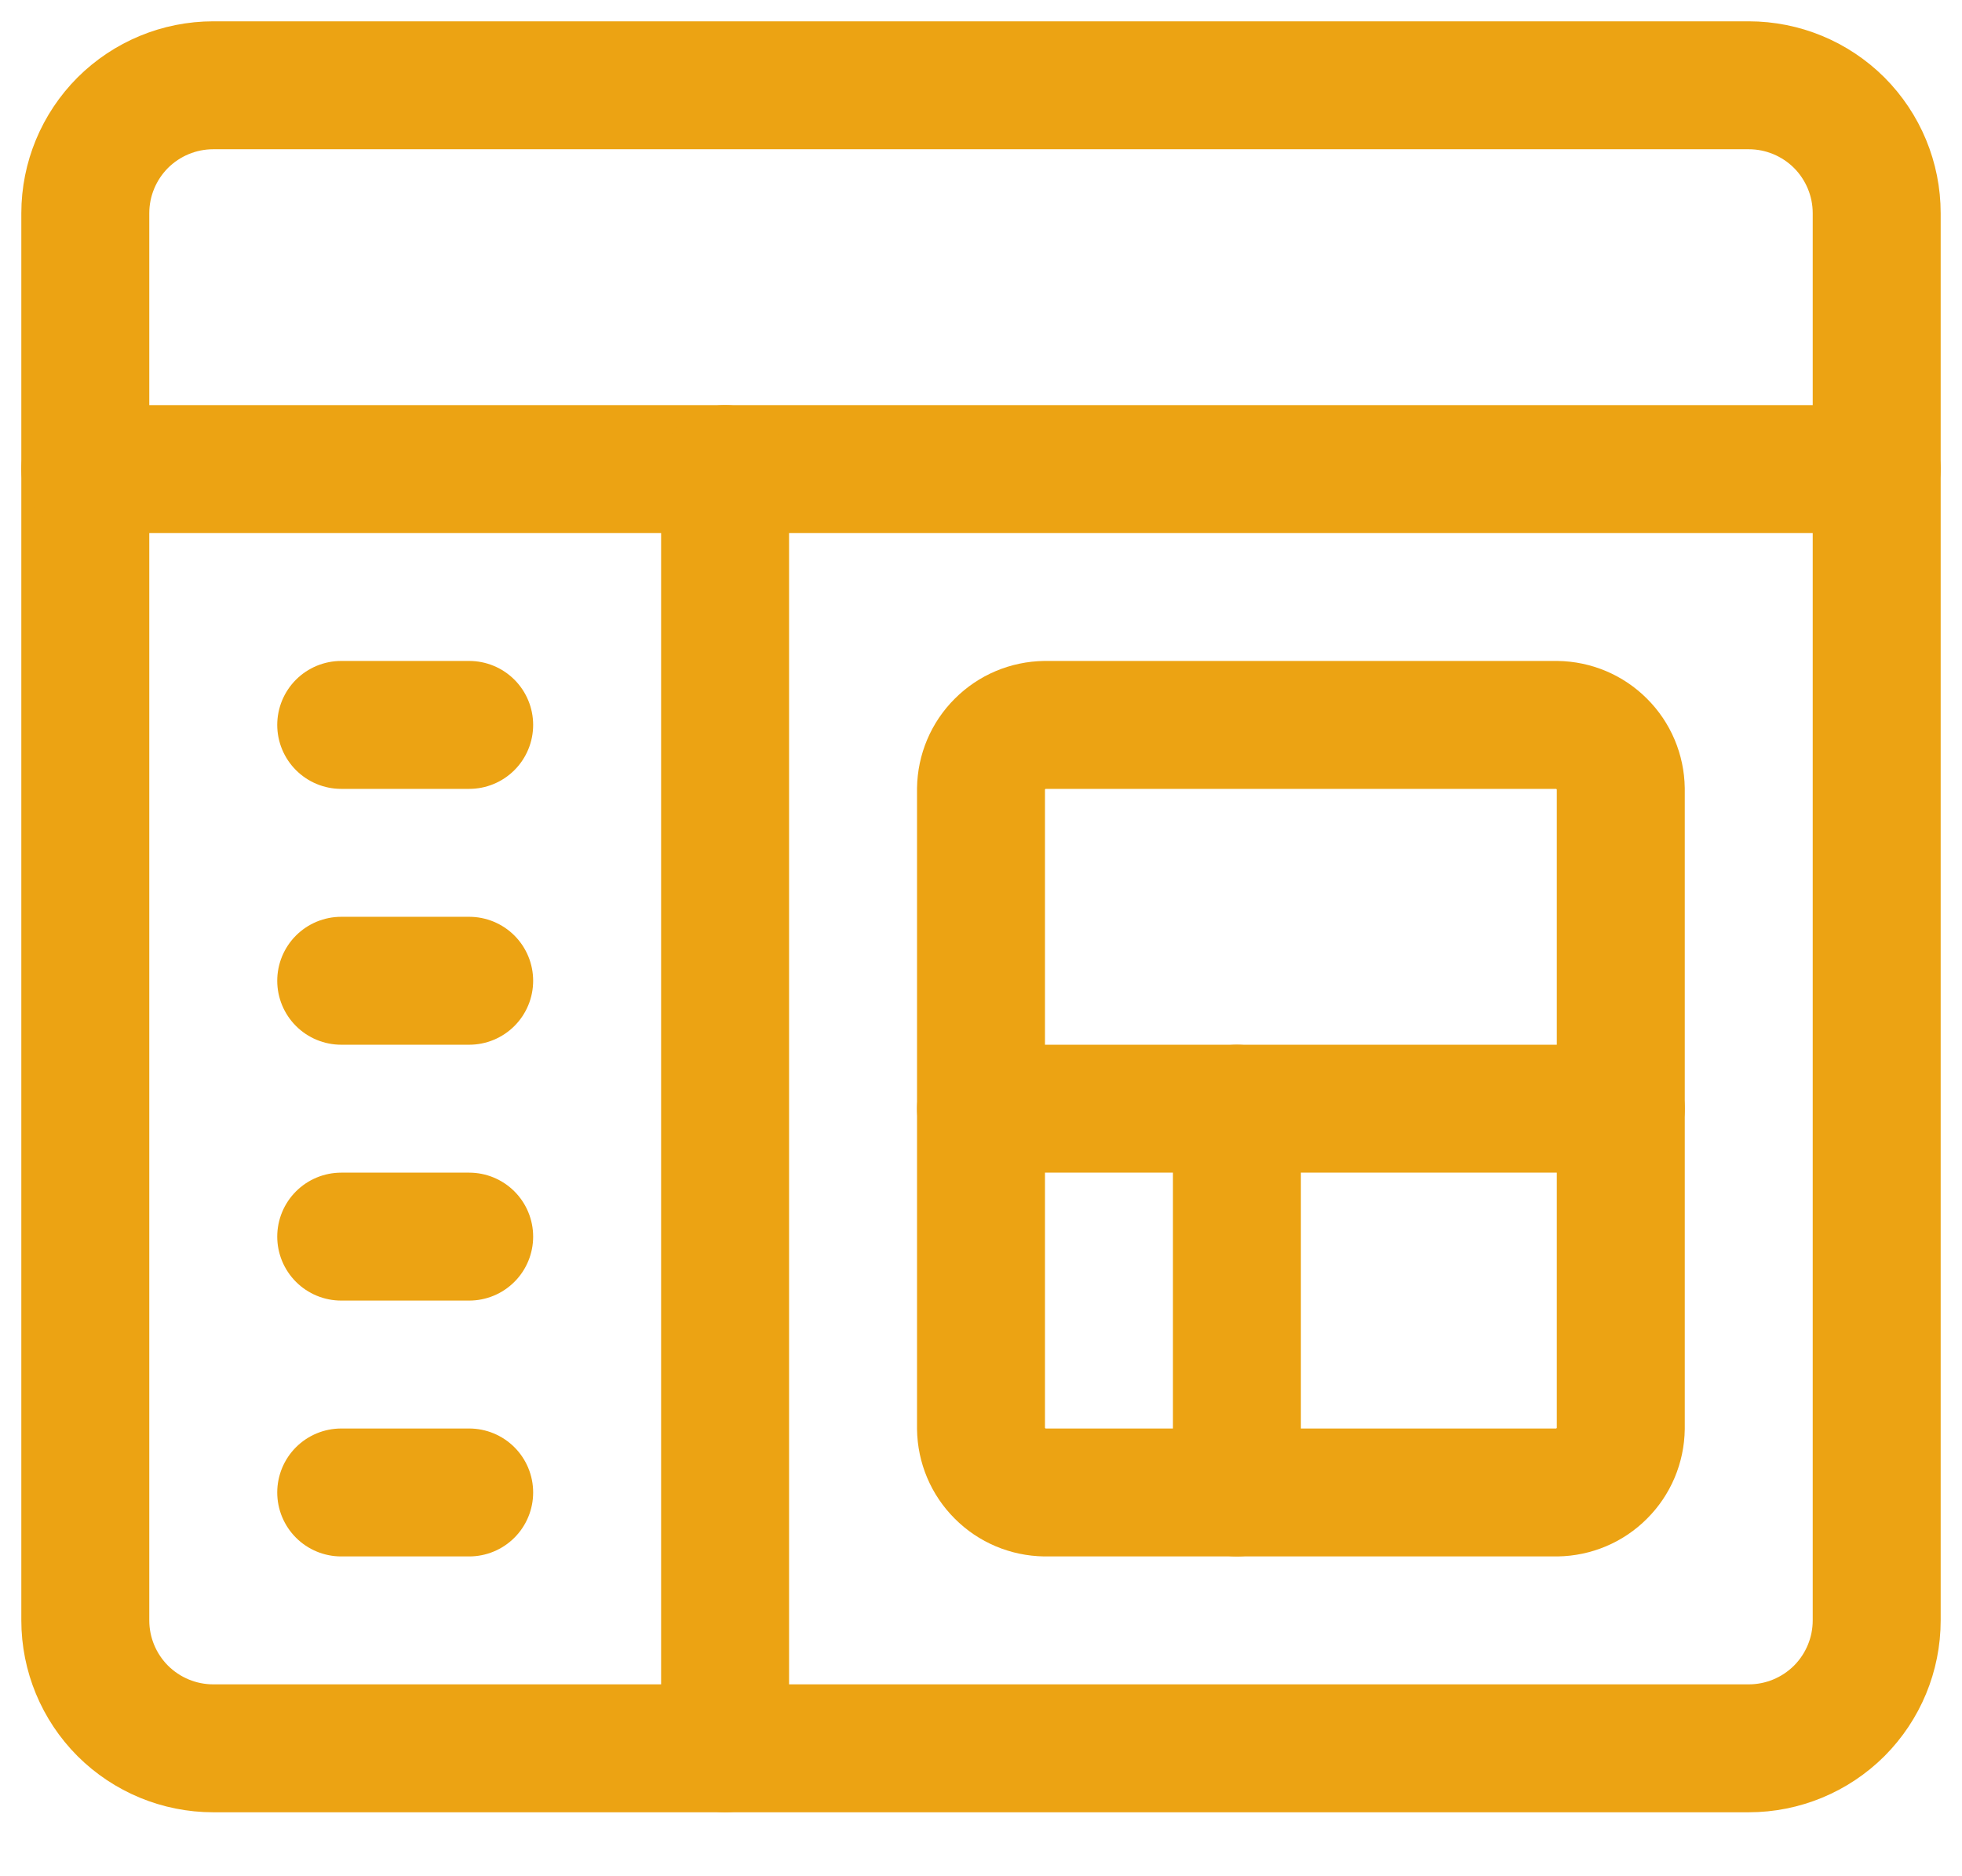 <svg width="23" height="22" viewBox="0 0 23 22" fill="none" xmlns="http://www.w3.org/2000/svg">
<path d="M1 2.5C1 2.102 1.158 1.721 1.439 1.439C1.721 1.158 2.102 1 2.5 1H20.5C20.898 1 21.279 1.158 21.561 1.439C21.842 1.721 22 2.102 22 2.5V19C22 19.398 21.842 19.779 21.561 20.061C21.279 20.342 20.898 20.5 20.5 20.5H2.5C2.102 20.5 1.721 20.342 1.439 20.061C1.158 19.779 1 19.398 1 19V2.5Z" stroke="#ECA313" stroke-width="1.5" stroke-linecap="round" stroke-linejoin="round"/>
<path d="M1 5.5H22" stroke="#ECA313" stroke-width="1.5" stroke-linecap="round" stroke-linejoin="round"/>
<path d="M8.5 5.5V20.5" stroke="#ECA313" stroke-width="1.5" stroke-linecap="round" stroke-linejoin="round"/>
<path d="M4 8.5H5.5" stroke="#ECA313" stroke-width="1.5" stroke-linecap="round" stroke-linejoin="round"/>
<path d="M4 11.5H5.5" stroke="#ECA313" stroke-width="1.5" stroke-linecap="round" stroke-linejoin="round"/>
<path d="M4 14.5H5.5" stroke="#ECA313" stroke-width="1.5" stroke-linecap="round" stroke-linejoin="round"/>
<path d="M4 17.5H5.5" stroke="#ECA313" stroke-width="1.5" stroke-linecap="round" stroke-linejoin="round"/>
<path d="M11.5 9.25C11.503 9.052 11.582 8.863 11.723 8.723C11.863 8.582 12.052 8.503 12.25 8.5H18.25C18.448 8.503 18.637 8.582 18.777 8.723C18.918 8.863 18.997 9.052 19 9.25V16.75C18.997 16.948 18.918 17.137 18.777 17.277C18.637 17.418 18.448 17.497 18.25 17.5H12.25C12.052 17.497 11.863 17.418 11.723 17.277C11.582 17.137 11.503 16.948 11.5 16.75V9.25Z" stroke="#ECA313" stroke-width="1.5" stroke-linecap="round" stroke-linejoin="round"/>
<path d="M11.5 13H19" stroke="#ECA313" stroke-width="1.5" stroke-linecap="round" stroke-linejoin="round"/>
<path d="M14.5 13V17.5" stroke="#ECA313" stroke-width="1.5" stroke-linecap="round" stroke-linejoin="round"/>
</svg>

